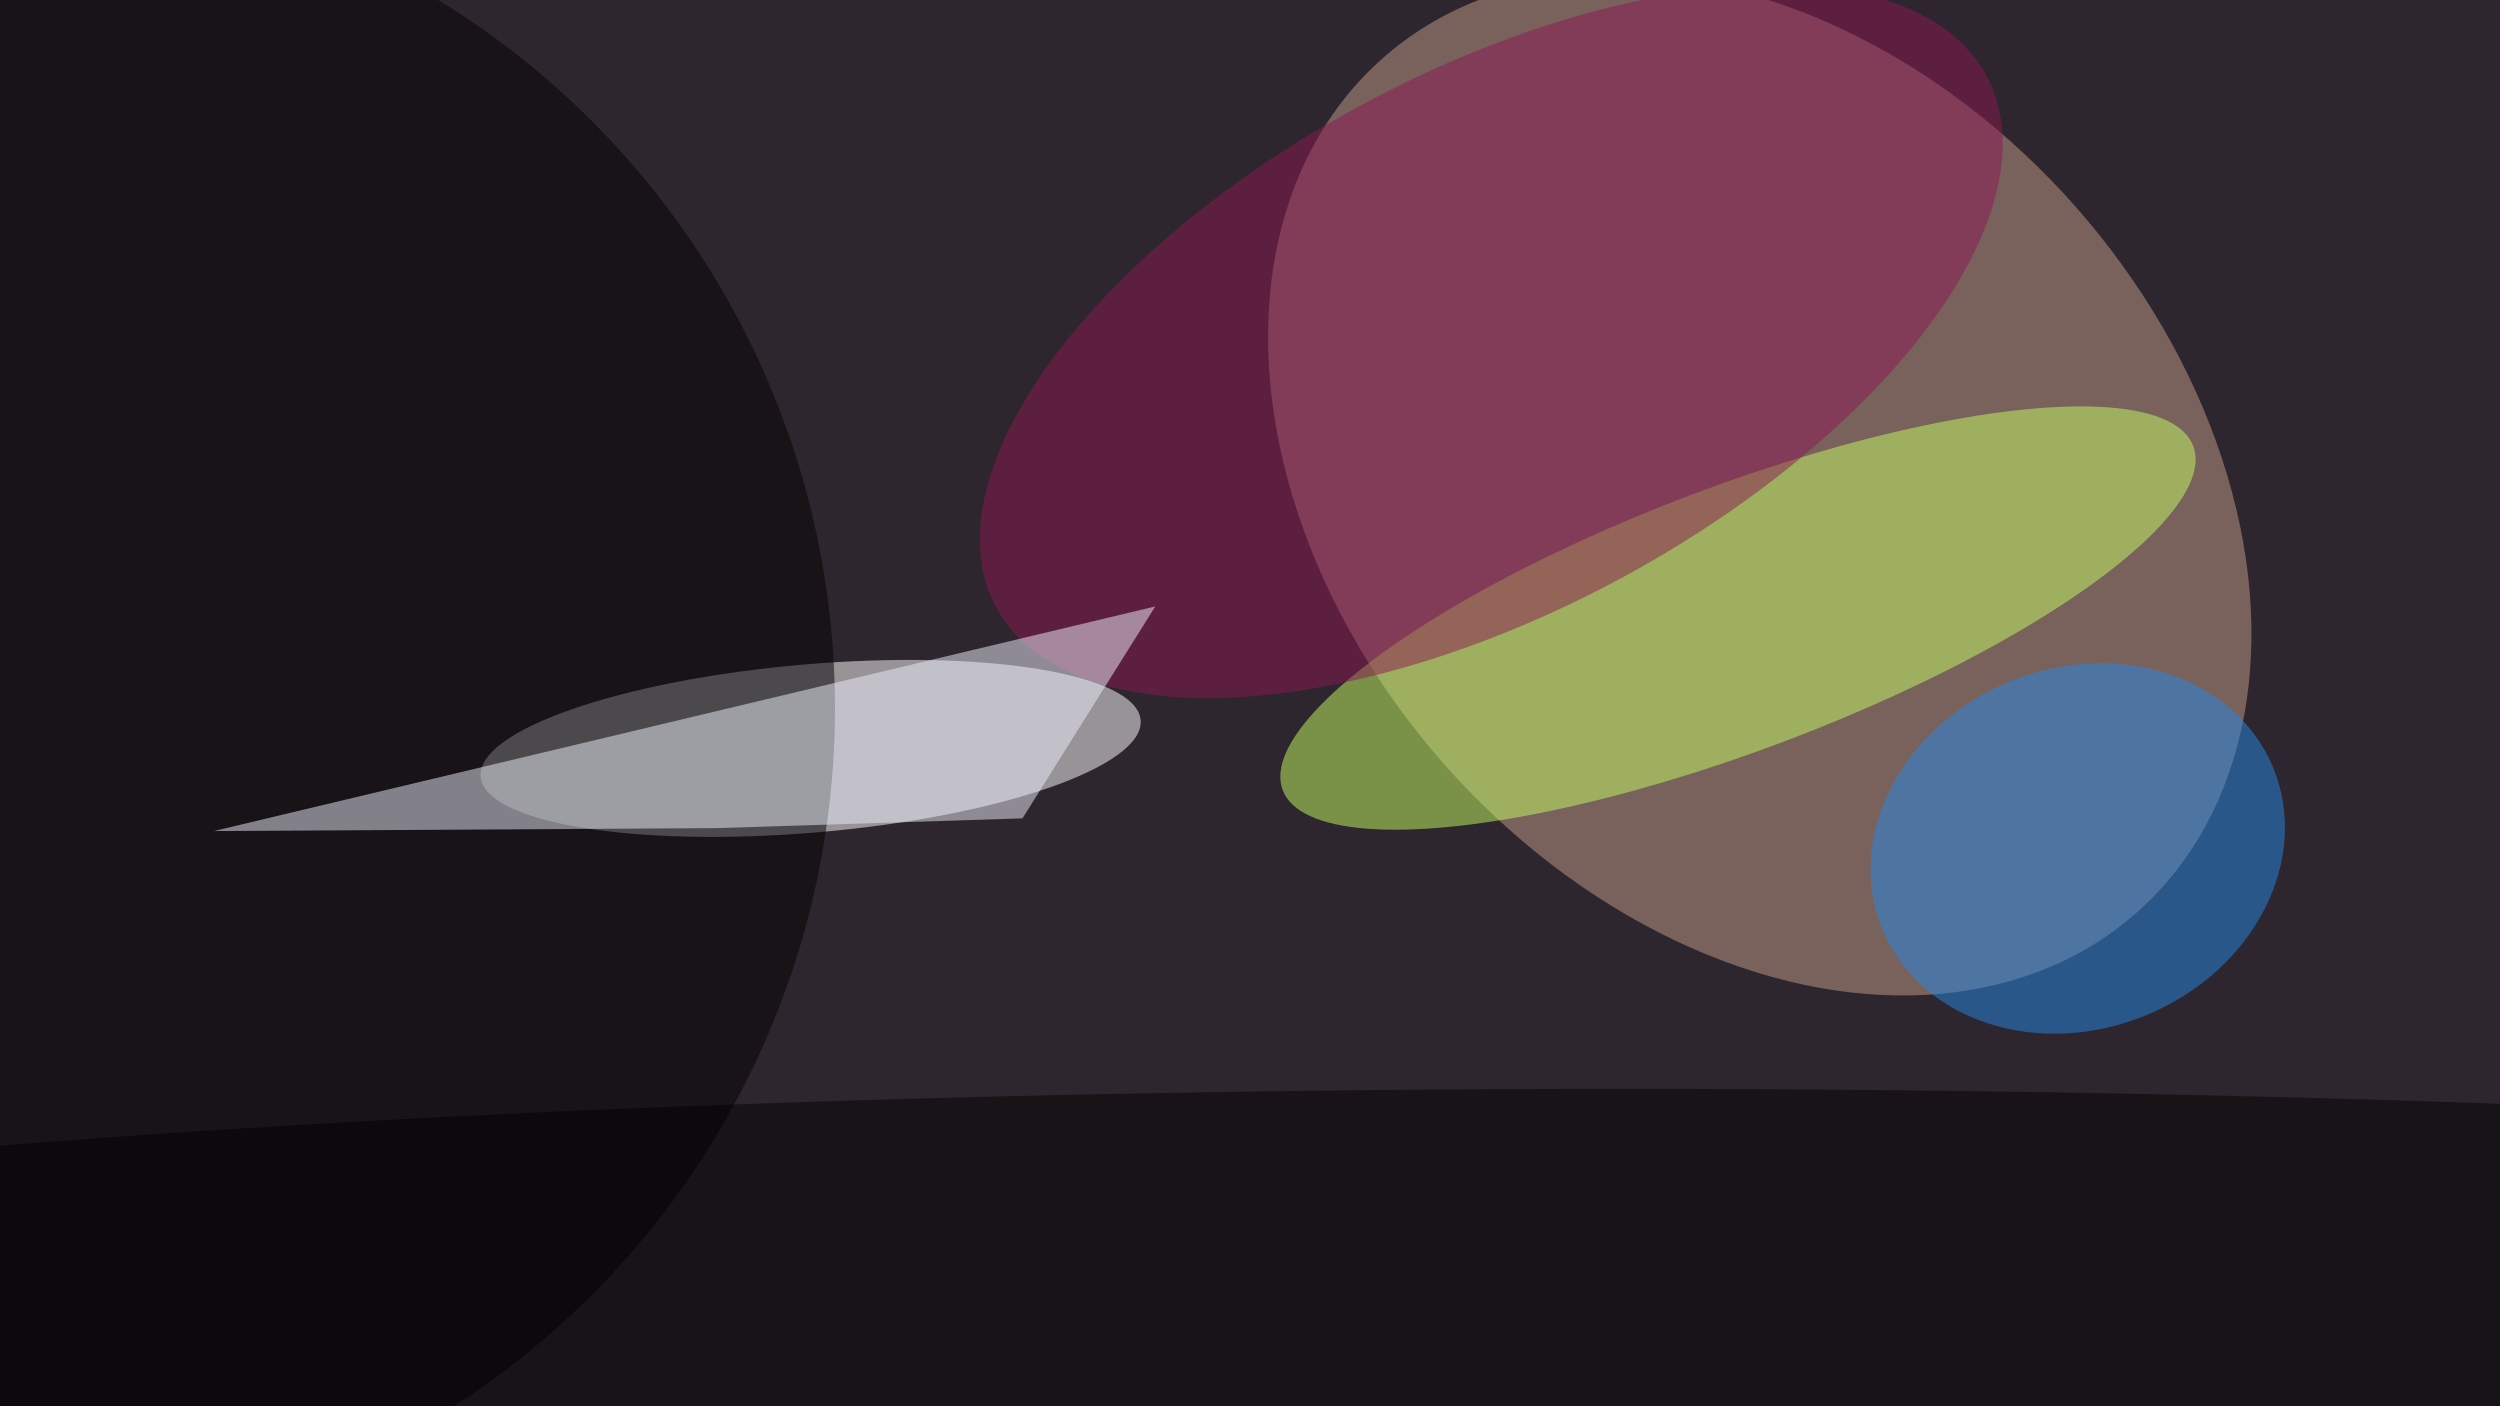 <svg xmlns="http://www.w3.org/2000/svg" viewBox="0 0 2560 1440"><filter id="b"><feGaussianBlur stdDeviation="12" /></filter><path fill="#2e262f" d="M0 0h2560v1440H0z"/><g filter="url(#b)" transform="matrix(10 0 0 10 5 5)" fill-opacity=".5"><ellipse fill="#c49e8a" rx="1" ry="1" transform="matrix(-38.58 -43.766 32.352 -28.519 179.7 49.2)"/><ellipse fill="#fff" rx="1" ry="1" transform="rotate(-94.9 76.2 .2) scale(8.617 33.915)"/><ellipse cy="72" rx="85" ry="85"/><ellipse fill="#c4fe63" rx="1" ry="1" transform="rotate(159.3 83 47.6) scale(49.836 13.496)"/><ellipse fill="#8d1953" rx="1" ry="1" transform="rotate(61.8 47.3 144.4) scale(27.636 57.547)"/><ellipse fill="#2489e6" rx="1" ry="1" transform="rotate(157.4 97.5 64.4) scale(21.656 18.455)"/><ellipse cx="166" cy="135" rx="255" ry="24"/><path fill="#eef1fc" d="M104.2 83.3l13.6-21.7-96.4 23 51.5-.3z"/></g></svg>